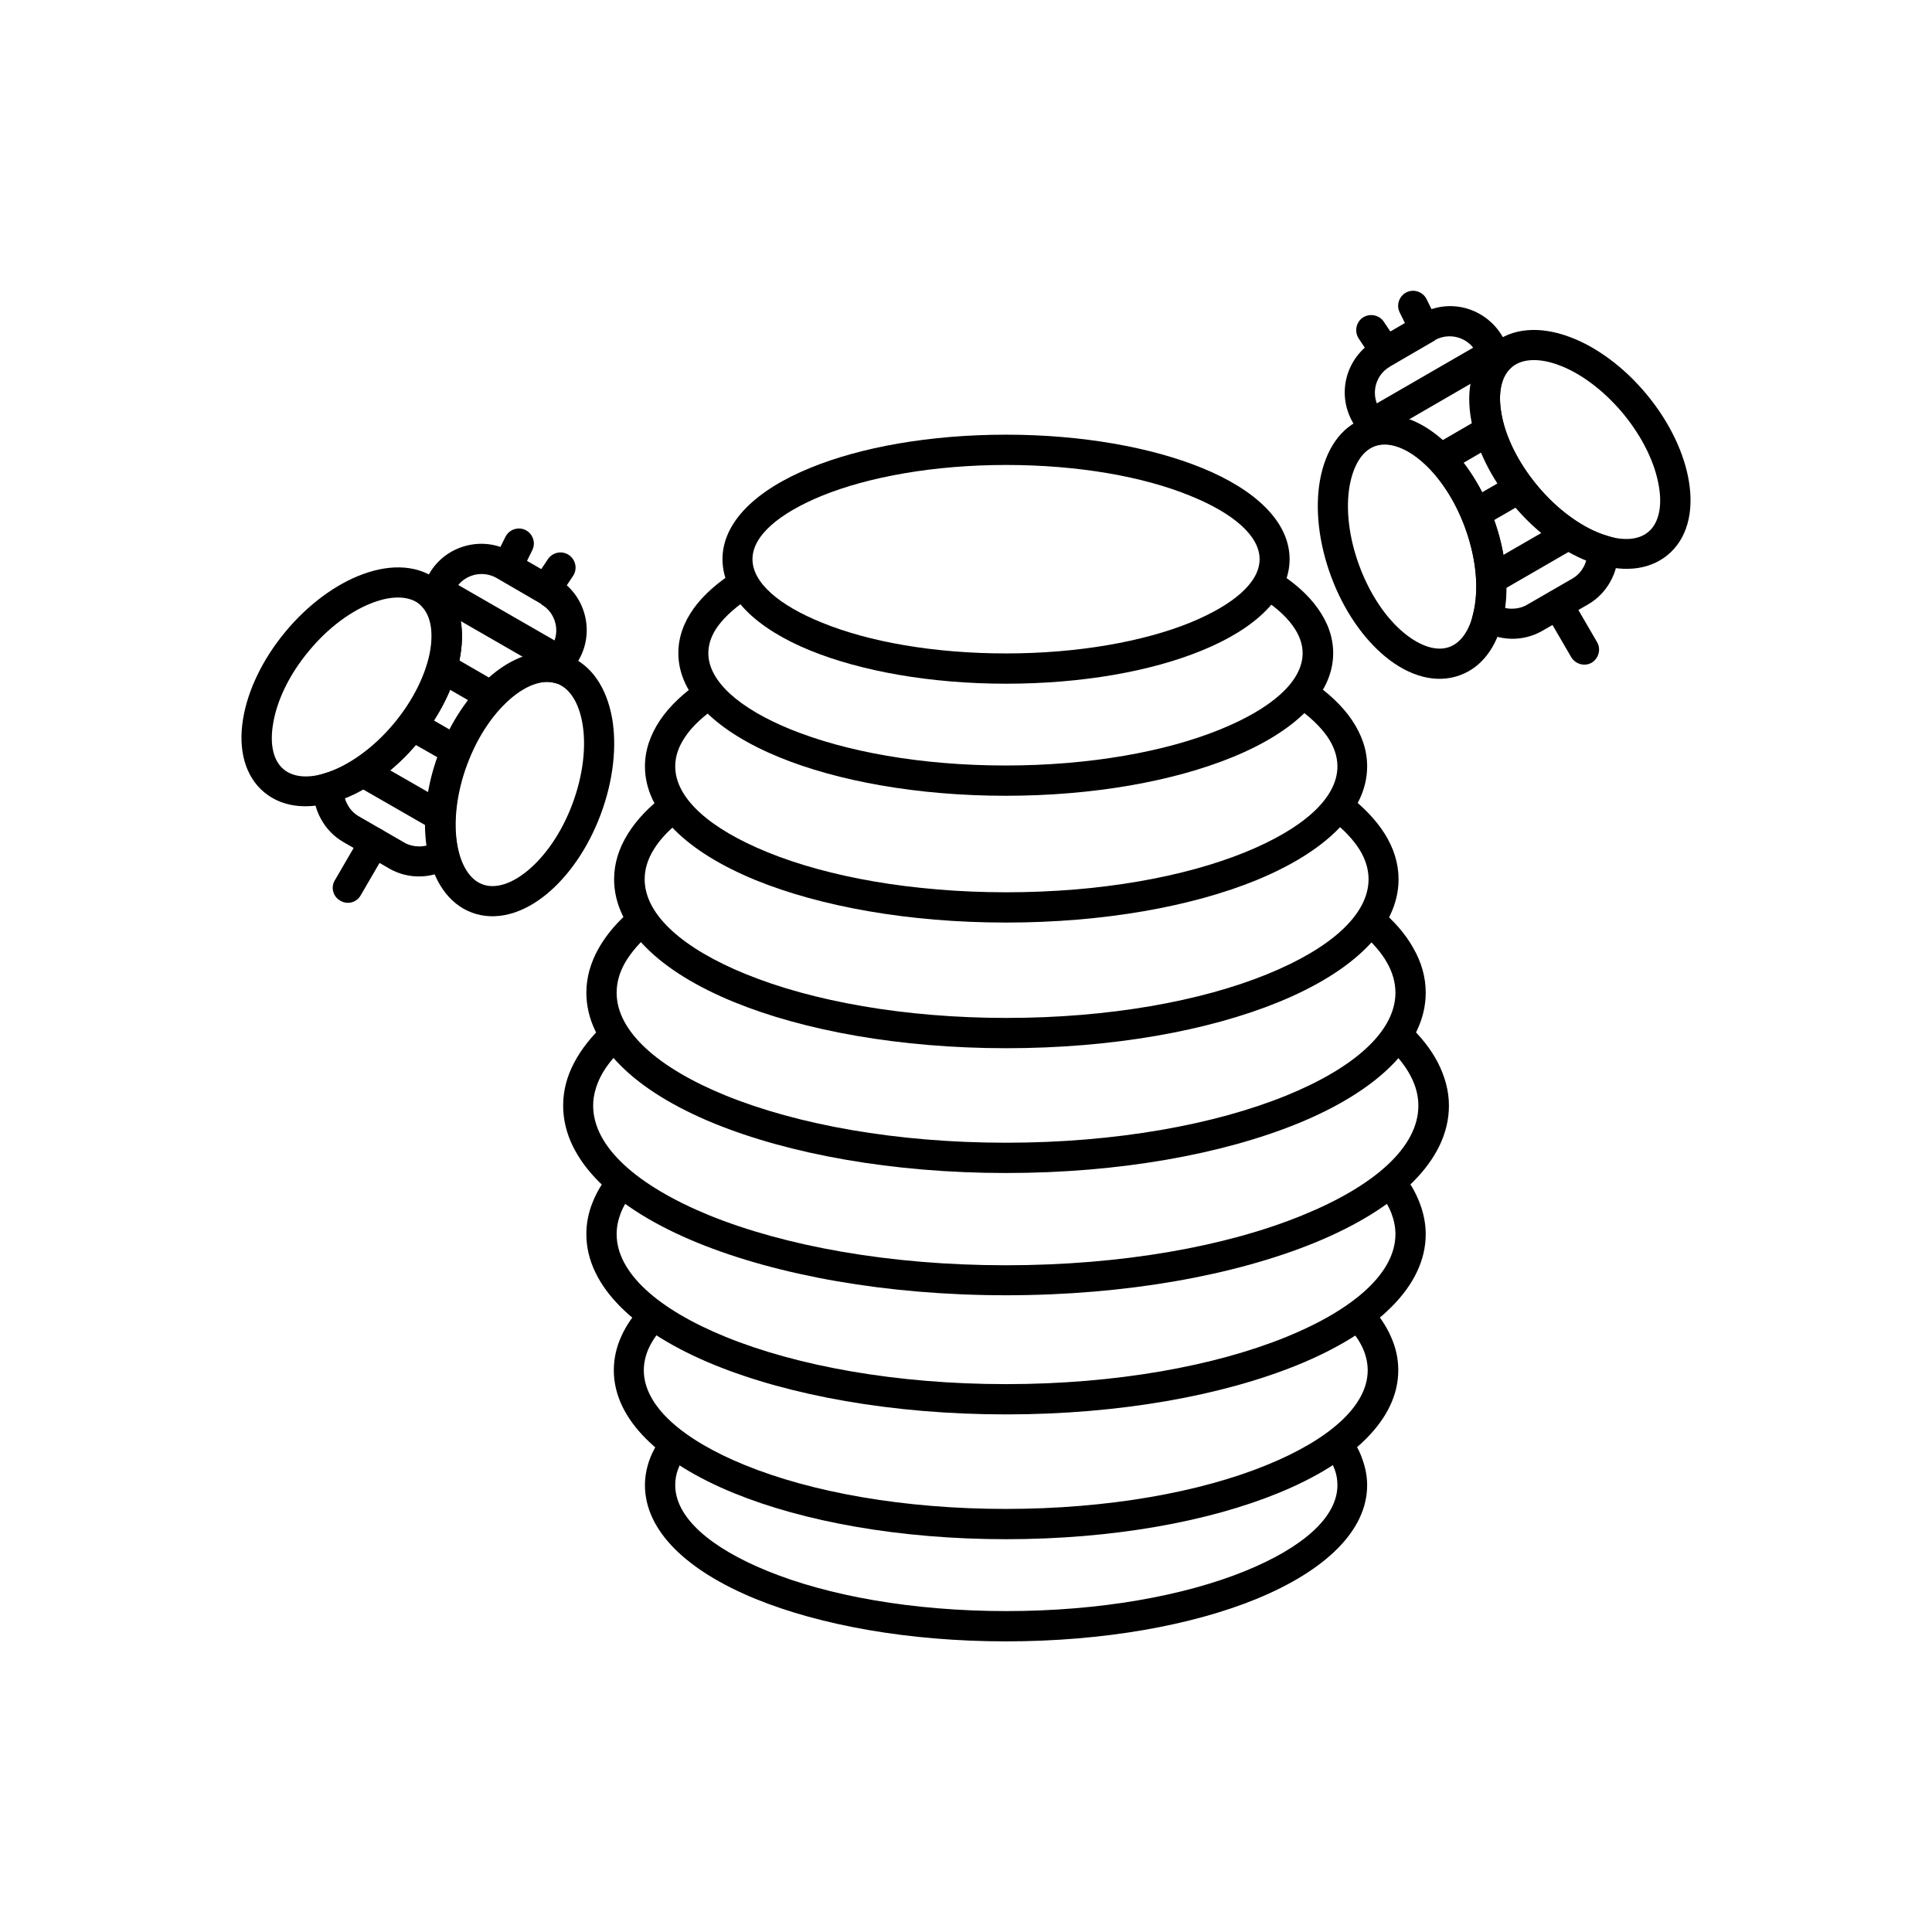 <?xml version="1.0" encoding="UTF-8"?>
<!DOCTYPE svg PUBLIC "-//W3C//DTD SVG 1.1//EN" "http://www.w3.org/Graphics/SVG/1.1/DTD/svg11.dtd">
<!-- Creator: CorelDRAW -->
<svg xmlns="http://www.w3.org/2000/svg" xml:space="preserve" width="6.827in" height="6.827in" style="shape-rendering:geometricPrecision; text-rendering:geometricPrecision; image-rendering:optimizeQuality; fill-rule:evenodd; clip-rule:evenodd"
viewBox="0 0 6.827 6.827"
 xmlns:xlink="http://www.w3.org/1999/xlink">
 <defs>
  <style type="text/css">
   <![CDATA[
    .fil1 {fill:none}
    .fil0 {fill:black;fill-rule:nonzero}
   ]]>
  </style>
 </defs>
 <g id="Layer_x0020_1">
  <g id="_170533688">
   <g>
    <path id="_345241120" class="fil0" d="M4.509 2.018c0.063,0.039 0.113,0.083 0.147,0.131 0.036,0.05 0.055,0.103 0.055,0.159 0,0.148 -0.136,0.278 -0.357,0.368 -0.206,0.084 -0.489,0.136 -0.8,0.136 -0.312,0 -0.595,-0.052 -0.8,-0.136 -0.22,-0.09 -0.357,-0.219 -0.357,-0.368 0,-0.056 0.019,-0.109 0.055,-0.159 0.034,-0.047 0.084,-0.091 0.147,-0.131l0.057 0.09c-0.051,0.032 -0.091,0.067 -0.118,0.103 -0.023,0.031 -0.035,0.064 -0.035,0.097 0,0.1 0.111,0.196 0.29,0.269 0.194,0.079 0.462,0.128 0.76,0.128 0.298,0 0.567,-0.049 0.76,-0.128 0.179,-0.073 0.29,-0.168 0.29,-0.269 0,-0.033 -0.012,-0.065 -0.035,-0.097 -0.026,-0.036 -0.066,-0.071 -0.118,-0.103l0.057 -0.09z"/>
    <path id="_345231880" class="fil0" d="M4.632 2.406c0.062,0.042 0.111,0.088 0.145,0.138 0.035,0.052 0.054,0.106 0.054,0.164 0,0.162 -0.15,0.303 -0.391,0.402 -0.227,0.093 -0.54,0.15 -0.885,0.15 -0.345,0 -0.657,-0.057 -0.885,-0.15 -0.242,-0.099 -0.391,-0.24 -0.391,-0.402 0,-0.057 0.019,-0.112 0.054,-0.164 0.034,-0.05 0.083,-0.096 0.145,-0.138l0.06 0.088c-0.051,0.035 -0.091,0.071 -0.117,0.11 -0.023,0.034 -0.035,0.068 -0.035,0.104 0,0.114 0.124,0.221 0.325,0.303 0.215,0.088 0.514,0.142 0.845,0.142 0.331,0 0.629,-0.054 0.845,-0.142 0.201,-0.082 0.325,-0.189 0.325,-0.303 0,-0.035 -0.012,-0.07 -0.035,-0.104 -0.026,-0.038 -0.066,-0.075 -0.117,-0.11l0.06 -0.088z"/>
    <path id="_345229264" class="fil0" d="M4.76 2.807c0.057,0.043 0.102,0.09 0.133,0.139 0.032,0.051 0.049,0.105 0.049,0.161 0,0.174 -0.162,0.327 -0.424,0.434 -0.247,0.101 -0.587,0.163 -0.962,0.163 -0.375,0 -0.715,-0.062 -0.962,-0.163 -0.262,-0.107 -0.424,-0.26 -0.424,-0.434 0,-0.056 0.017,-0.11 0.049,-0.161 0.031,-0.05 0.076,-0.097 0.133,-0.139l0.064 0.085c-0.047,0.035 -0.083,0.072 -0.106,0.11 -0.021,0.034 -0.032,0.069 -0.032,0.105 0,0.126 0.136,0.245 0.357,0.335 0.235,0.096 0.561,0.155 0.922,0.155 0.361,0 0.687,-0.059 0.922,-0.155 0.221,-0.09 0.357,-0.209 0.357,-0.335 0,-0.036 -0.011,-0.071 -0.032,-0.105 -0.024,-0.038 -0.06,-0.075 -0.106,-0.11l0.064 -0.085z"/>
    <path id="_345229624" class="fil0" d="M4.874 3.211c0.052,0.043 0.093,0.09 0.12,0.139 0.029,0.05 0.044,0.103 0.044,0.158 0,0.185 -0.173,0.348 -0.452,0.462 -0.265,0.108 -0.629,0.175 -1.031,0.175 -0.402,0 -0.766,-0.067 -1.031,-0.175 -0.279,-0.114 -0.452,-0.277 -0.452,-0.462 0,-0.054 0.015,-0.107 0.044,-0.158 0.028,-0.049 0.068,-0.096 0.12,-0.139l0.068 0.082c-0.042,0.035 -0.074,0.072 -0.096,0.11 -0.019,0.034 -0.029,0.069 -0.029,0.105 0,0.137 0.147,0.266 0.385,0.363 0.253,0.103 0.603,0.167 0.991,0.167 0.388,0 0.738,-0.064 0.991,-0.167 0.238,-0.097 0.385,-0.226 0.385,-0.363 0,-0.036 -0.01,-0.071 -0.029,-0.105 -0.021,-0.038 -0.054,-0.075 -0.096,-0.11l0.068 -0.082z"/>
    <path id="_345242080" class="fil0" d="M4.973 3.618c0.047,0.043 0.083,0.089 0.108,0.137 0.025,0.049 0.039,0.1 0.039,0.152 0,0.194 -0.182,0.365 -0.476,0.485 -0.28,0.114 -0.665,0.185 -1.089,0.185 -0.424,0 -0.809,-0.071 -1.089,-0.185 -0.294,-0.12 -0.476,-0.291 -0.476,-0.485 0,-0.053 0.013,-0.103 0.039,-0.152 0.025,-0.048 0.062,-0.094 0.108,-0.137l0.072 0.078c-0.038,0.035 -0.067,0.071 -0.086,0.107 -0.017,0.034 -0.027,0.068 -0.027,0.104 0,0.146 0.156,0.283 0.409,0.387 0.268,0.109 0.638,0.177 1.049,0.177 0.411,0 0.781,-0.067 1.049,-0.177 0.253,-0.103 0.409,-0.24 0.409,-0.387 0,-0.035 -0.009,-0.07 -0.027,-0.104 -0.019,-0.037 -0.048,-0.073 -0.086,-0.107l0.072 -0.078z"/>
    <path id="_345242416" class="fil0" d="M4.955 4.145c0.027,0.033 0.047,0.068 0.061,0.104 0.014,0.036 0.022,0.074 0.022,0.112 0,0.185 -0.173,0.348 -0.452,0.462 -0.265,0.108 -0.629,0.175 -1.031,0.175 -0.402,0 -0.766,-0.067 -1.031,-0.175 -0.279,-0.114 -0.452,-0.277 -0.452,-0.462 0,-0.038 0.007,-0.075 0.022,-0.112 0.014,-0.036 0.035,-0.07 0.061,-0.104l0.083 0.067c-0.02,0.025 -0.035,0.05 -0.045,0.076 -0.009,0.024 -0.014,0.048 -0.014,0.073 0,0.137 0.147,0.266 0.385,0.363 0.253,0.103 0.603,0.167 0.991,0.167 0.388,0 0.738,-0.064 0.991,-0.167 0.238,-0.097 0.385,-0.226 0.385,-0.363 0,-0.025 -0.005,-0.049 -0.014,-0.073 -0.01,-0.026 -0.025,-0.051 -0.045,-0.076l0.083 -0.067z"/>
    <path id="_345238504" class="fil0" d="M4.839 4.611c0.033,0.035 0.058,0.072 0.075,0.11 0.018,0.039 0.027,0.079 0.027,0.121 0,0.174 -0.162,0.327 -0.424,0.434 -0.247,0.101 -0.587,0.163 -0.962,0.163 -0.375,0 -0.715,-0.062 -0.962,-0.163 -0.262,-0.107 -0.424,-0.26 -0.424,-0.434 0,-0.041 0.009,-0.082 0.027,-0.121 0.017,-0.038 0.043,-0.075 0.075,-0.11l0.077 0.073c-0.024,0.026 -0.043,0.053 -0.056,0.081 -0.011,0.025 -0.017,0.051 -0.017,0.077 0,0.126 0.136,0.245 0.357,0.335 0.235,0.096 0.561,0.155 0.922,0.155 0.361,0 0.687,-0.059 0.922,-0.155 0.221,-0.09 0.357,-0.209 0.357,-0.335 0,-0.026 -0.006,-0.052 -0.017,-0.077 -0.012,-0.027 -0.031,-0.054 -0.056,-0.081l0.077 -0.073z"/>
    <path id="_345243160" class="fil0" d="M4.767 5.07c0.021,0.028 0.037,0.056 0.047,0.086 0.011,0.03 0.017,0.061 0.017,0.092 0,0.162 -0.15,0.303 -0.391,0.402 -0.227,0.093 -0.54,0.15 -0.885,0.15 -0.345,0 -0.657,-0.057 -0.885,-0.15 -0.242,-0.099 -0.391,-0.24 -0.391,-0.402 0,-0.031 0.006,-0.062 0.017,-0.092 0.011,-0.029 0.027,-0.058 0.047,-0.086l0.085 0.064c-0.014,0.019 -0.025,0.038 -0.032,0.058 -0.007,0.018 -0.01,0.037 -0.01,0.056 0,0.114 0.124,0.221 0.325,0.303 0.215,0.088 0.514,0.142 0.845,0.142 0.331,0 0.629,-0.054 0.845,-0.142 0.201,-0.082 0.325,-0.189 0.325,-0.303 0,-0.019 -0.003,-0.038 -0.01,-0.056 -0.007,-0.02 -0.018,-0.039 -0.032,-0.058l0.085 -0.064z"/>
    <path id="_345245104" class="fil0" d="M3.555 1.536c0.269,0 0.514,0.045 0.691,0.117 0.192,0.078 0.311,0.192 0.311,0.323 0,0.131 -0.119,0.245 -0.311,0.323 -0.178,0.073 -0.422,0.117 -0.691,0.117 -0.269,0 -0.514,-0.045 -0.691,-0.117 -0.192,-0.078 -0.311,-0.192 -0.311,-0.323 0,-0.131 0.119,-0.245 0.311,-0.323 0.178,-0.073 0.422,-0.117 0.691,-0.117zm0.651 0.216c-0.166,-0.068 -0.396,-0.109 -0.651,-0.109 -0.255,0 -0.486,0.042 -0.651,0.109 -0.151,0.062 -0.245,0.141 -0.245,0.224 0,0.083 0.094,0.163 0.245,0.224 0.166,0.068 0.396,0.109 0.651,0.109 0.255,0 0.486,-0.042 0.651,-0.109 0.151,-0.062 0.245,-0.141 0.245,-0.224 0,-0.083 -0.094,-0.163 -0.245,-0.224z"/>
   </g>
   <g>
    <path id="_345234712" class="fil0" d="M1.807 1.95l0.161 0.093 0 0 6.29921e-005 -0c0.05,0.029 0.084,0.076 0.098,0.129 0.014,0.052 0.008,0.11 -0.021,0.16l-7.87402e-006 1.1811e-005 -0.032 0.055 -0.02 0.034 -0.038 -0.009c-0.047,-0.011 -0.102,0.012 -0.156,0.059 -0.059,0.052 -0.114,0.132 -0.15,0.23 -0.021,0.055 -0.033,0.11 -0.038,0.162 -0.005,0.053 -0.002,0.101 0.008,0.143l0.009 0.037 -0.032 0.02c-0.033,0.021 -0.071,0.033 -0.11,0.034 -0.038,0.001 -0.076,-0.008 -0.111,-0.028l5.11811e-005 -9.05512e-005 -0.161 -0.093c-0.035,-0.02 -0.062,-0.049 -0.08,-0.082l0 -8.66142e-005c-0.019,-0.034 -0.028,-0.073 -0.026,-0.112l0.002 -0.038 0.036 -0.011c0.041,-0.012 0.084,-0.034 0.127,-0.065 0.042,-0.03 0.083,-0.068 0.121,-0.114 0.066,-0.08 0.108,-0.167 0.124,-0.244 0.014,-0.07 0.006,-0.13 -0.026,-0.165l-0.027 -0.029 0.02 -0.034 0.032 -0.055 0 -0 -0 -6.29921e-005c0.029,-0.05 0.076,-0.084 0.129,-0.098 0.052,-0.014 0.11,-0.008 0.16,0.021l1.1811e-005 7.87402e-006zm0.107 0.185l-0.16 -0.093 -1.1811e-005 -7.87402e-006c-0.025,-0.014 -0.054,-0.017 -0.08,-0.01 -0.026,0.007 -0.05,0.024 -0.064,0.049l-0.001 0.001 -0.014 0.024c0.037,0.06 0.046,0.139 0.029,0.225 -0.019,0.094 -0.069,0.198 -0.146,0.292 -0.044,0.053 -0.092,0.097 -0.142,0.133 -0.039,0.028 -0.078,0.05 -0.117,0.065 0.002,0.008 0.005,0.015 0.009,0.022l0 0c0.009,0.017 0.022,0.031 0.039,0.041l0.161 0.093 0 0c0.017,0.01 0.036,0.014 0.055,0.014 0.008,-0 0.016,-0.001 0.024,-0.003 -0.006,-0.042 -0.007,-0.087 -0.002,-0.134 0.006,-0.061 0.02,-0.125 0.044,-0.189 0.043,-0.114 0.108,-0.209 0.18,-0.272 0.066,-0.058 0.139,-0.09 0.209,-0.088l0.014 -0.025 7.87402e-006 -1.1811e-005c0.014,-0.025 0.017,-0.054 0.01,-0.08 -0.007,-0.026 -0.024,-0.05 -0.049,-0.064l-0.001 -0.001z"/>
    <g>
     <path id="_345234616" class="fil0" d="M1.881 1.944c0.013,-0.026 0.002,-0.058 -0.024,-0.071 -0.026,-0.013 -0.058,-0.002 -0.071,0.024l-0.04 0.081c-0.013,0.026 -0.002,0.058 0.024,0.071 0.026,0.013 0.058,0.002 0.071,-0.024l0.04 -0.081z"/>
     <path id="_345243136" class="fil0" d="M2.025 2.035c0.016,-0.024 0.01,-0.057 -0.015,-0.074 -0.024,-0.016 -0.057,-0.01 -0.074,0.015l-0.05 0.075c-0.016,0.024 -0.01,0.057 0.015,0.074 0.024,0.016 0.057,0.01 0.074,-0.015l0.05 -0.075z"/>
    </g>
    <g>
     <path id="_345241288" class="fil0" d="M1.484 2.136l-7.87402e-006 -3.93701e-006c-0.038,-0.031 -0.098,-0.032 -0.165,-0.007 -0.076,0.028 -0.159,0.088 -0.228,0.172l-1.9685e-005 2.75591e-005c-0.07,0.084 -0.113,0.176 -0.126,0.257 -0.012,0.071 0,0.13 0.038,0.161 0.038,0.031 0.098,0.032 0.165,0.007 0.076,-0.028 0.159,-0.088 0.228,-0.172 0.07,-0.084 0.113,-0.176 0.126,-0.257 0.012,-0.071 -0,-0.13 -0.038,-0.161zm-0.202 -0.107c0.103,-0.038 0.201,-0.032 0.27,0.025l7.87402e-006 3.93701e-006c0.069,0.057 0.093,0.152 0.075,0.26 -0.016,0.098 -0.067,0.208 -0.149,0.307 -0.082,0.099 -0.181,0.17 -0.274,0.204 -0.103,0.038 -0.201,0.032 -0.27,-0.025 -0.069,-0.057 -0.093,-0.153 -0.075,-0.26 0.016,-0.098 0.067,-0.208 0.149,-0.307l2.3622e-005 -3.14961e-005c0.082,-0.099 0.181,-0.17 0.274,-0.204z"/>
     <path id="_345240160" class="fil0" d="M2.006 2.317c0.084,0.031 0.138,0.114 0.157,0.221 0.017,0.098 0.005,0.218 -0.04,0.339 -0.045,0.121 -0.115,0.22 -0.192,0.283 -0.084,0.069 -0.179,0.096 -0.263,0.065 -0.084,-0.031 -0.138,-0.114 -0.157,-0.221 -0.017,-0.098 -0.005,-0.218 0.04,-0.339 0.045,-0.121 0.115,-0.22 0.192,-0.283 0.084,-0.069 0.179,-0.096 0.263,-0.065zm0.052 0.239c-0.012,-0.07 -0.043,-0.123 -0.089,-0.14 -0.046,-0.017 -0.103,0.002 -0.159,0.048 -0.063,0.052 -0.121,0.135 -0.159,0.237 -0.038,0.102 -0.049,0.204 -0.035,0.284 0.012,0.07 0.043,0.123 0.089,0.14 0.046,0.017 0.103,-0.002 0.159,-0.048 0.063,-0.052 0.121,-0.135 0.159,-0.237 0.038,-0.102 0.049,-0.204 0.035,-0.284z"/>
    </g>
    <g>
     <polygon id="_345238432" class="fil0" points="1.572,2.04 2.008,2.291 1.955,2.383 1.519,2.132 "/>
     <polygon id="_345240928" class="fil0" points="1.589,2.314 1.762,2.414 1.709,2.506 1.536,2.406 "/>
     <polygon id="_345240688" class="fil0" points="1.483,2.517 1.639,2.607 1.586,2.699 1.43,2.61 "/>
     <polygon id="_345243472" class="fil0" points="1.309,2.682 1.584,2.84 1.531,2.932 1.256,2.774 "/>
    </g>
    <path id="_345236296" class="fil0" d="M1.368 3.003c0.015,-0.025 0.006,-0.058 -0.02,-0.072 -0.025,-0.015 -0.058,-0.006 -0.072,0.02l-0.093 0.16c-0.015,0.025 -0.006,0.058 0.02,0.072 0.025,0.015 0.058,0.006 0.072,-0.02l0.093 -0.16z"/>
   </g>
   <g>
    <path id="_345233848" class="fil0" d="M5.072 1.202l-0.16 0.093 -0.001 0.001c-0.025,0.014 -0.042,0.038 -0.049,0.064 -0.007,0.026 -0.004,0.055 0.01,0.08l7.87402e-006 1.1811e-005 0.014 0.025c0.07,-0.002 0.143,0.03 0.209,0.088 0.072,0.063 0.137,0.158 0.18,0.272 0.024,0.064 0.039,0.128 0.044,0.189 0.005,0.047 0.004,0.092 -0.002,0.134 0.008,0.002 0.016,0.003 0.024,0.003 0.019,0 0.038,-0.004 0.055,-0.014l0.161 -0.093c0.017,-0.01 0.03,-0.024 0.039,-0.041l0 0c0.004,-0.007 0.007,-0.015 0.009,-0.022 -0.039,-0.016 -0.079,-0.038 -0.117,-0.065 -0.05,-0.036 -0.098,-0.08 -0.142,-0.133 -0.078,-0.094 -0.128,-0.198 -0.146,-0.292 -0.017,-0.086 -0.008,-0.165 0.029,-0.225l-0.014 -0.024 -0.001 -0.001c-0.014,-0.025 -0.038,-0.042 -0.064,-0.049 -0.026,-0.007 -0.055,-0.004 -0.08,0.01l-1.1811e-005 7.87402e-006zm-0.214 0.001l0.161 -0.093 1.1811e-005 -7.87402e-006c0.051,-0.029 0.108,-0.035 0.16,-0.021 0.052,0.014 0.099,0.048 0.129,0.098l-0 6.29921e-005 0 0 0.032 0.055 0.02 0.034 -0.027 0.029c-0.032,0.035 -0.04,0.095 -0.026,0.165 0.015,0.077 0.058,0.164 0.124,0.244 0.038,0.046 0.079,0.084 0.121,0.114 0.043,0.031 0.086,0.053 0.127,0.065l0.036 0.011 0.002 0.038c0.002,0.039 -0.007,0.078 -0.026,0.112l0 8.66142e-005c-0.018,0.033 -0.045,0.062 -0.08,0.082l-0.161 0.093c-0.035,0.02 -0.073,0.029 -0.111,0.028 -0.039,-0.001 -0.077,-0.013 -0.11,-0.034l-0.032 -0.02 0.009 -0.037c0.01,-0.042 0.013,-0.09 0.008,-0.143 -0.005,-0.052 -0.018,-0.107 -0.038,-0.162 -0.036,-0.097 -0.091,-0.177 -0.15,-0.23 -0.053,-0.047 -0.109,-0.07 -0.156,-0.059l-0.038 0.009 -0.02 -0.034 -0.032 -0.055 -7.87402e-006 -1.1811e-005c-0.029,-0.051 -0.035,-0.108 -0.021,-0.16 0.014,-0.052 0.048,-0.099 0.098,-0.129l6.29921e-005 0 0 -0z"/>
    <g>
     <path id="_345245176" class="fil0" d="M5.041 1.057c-0.013,-0.026 -0.045,-0.037 -0.071,-0.024 -0.026,0.013 -0.037,0.045 -0.024,0.071l0.04 0.081c0.013,0.026 0.045,0.037 0.071,0.024 0.026,-0.013 0.037,-0.045 0.024,-0.071l-0.04 -0.081z"/>
     <path id="_345231136" class="fil0" d="M4.89 1.137c-0.016,-0.024 -0.049,-0.031 -0.074,-0.015 -0.024,0.016 -0.031,0.049 -0.015,0.074l0.05 0.075c0.016,0.024 0.049,0.031 0.074,0.015 0.024,-0.016 0.031,-0.049 0.015,-0.074l-0.05 -0.075z"/>
    </g>
    <g>
     <path id="_345229480" class="fil0" d="M5.275 1.215c0.069,-0.057 0.167,-0.063 0.27,-0.025 0.093,0.034 0.192,0.105 0.274,0.204 0.082,0.099 0.133,0.209 0.149,0.307 0.018,0.108 -0.006,0.203 -0.075,0.26 -0.069,0.057 -0.167,0.063 -0.27,0.025 -0.093,-0.034 -0.192,-0.105 -0.274,-0.204 -0.082,-0.099 -0.133,-0.209 -0.149,-0.307 -0.018,-0.108 0.006,-0.203 0.075,-0.26zm0.233 0.075c-0.067,-0.025 -0.128,-0.024 -0.165,0.007 -0.038,0.031 -0.05,0.091 -0.038,0.161 0.013,0.08 0.056,0.172 0.126,0.257 0.07,0.084 0.152,0.144 0.228,0.172 0.067,0.025 0.128,0.024 0.165,-0.007 0.038,-0.031 0.05,-0.091 0.038,-0.161 -0.013,-0.08 -0.056,-0.172 -0.126,-0.257 -0.07,-0.084 -0.152,-0.144 -0.228,-0.172z"/>
     <path id="_345236416" class="fil0" d="M4.858 1.577c-0.046,0.017 -0.076,0.069 -0.089,0.14 -0.014,0.081 -0.003,0.182 0.035,0.284 0.038,0.102 0.096,0.186 0.159,0.237 0.055,0.045 0.113,0.065 0.159,0.048 0.046,-0.017 0.076,-0.069 0.089,-0.14 0.014,-0.081 0.003,-0.182 -0.035,-0.284 -0.038,-0.102 -0.096,-0.186 -0.159,-0.237 -0.055,-0.045 -0.113,-0.065 -0.159,-0.048zm-0.194 0.122c0.019,-0.108 0.072,-0.19 0.157,-0.221 0.084,-0.031 0.179,-0.004 0.263,0.065 0.077,0.063 0.147,0.162 0.192,0.283 0.045,0.121 0.057,0.241 0.04,0.339 -0.019,0.108 -0.072,0.19 -0.157,0.221 -0.084,0.031 -0.179,0.004 -0.263,-0.065 -0.077,-0.063 -0.147,-0.162 -0.192,-0.283 -0.045,-0.121 -0.057,-0.241 -0.04,-0.339z"/>
    </g>
    <g>
     <polygon id="_170537576" class="fil0" points="5.307,1.292 4.872,1.544 4.819,1.452 5.255,1.2 "/>
     <polygon id="_170536040" class="fil0" points="5.291,1.566 5.117,1.667 5.064,1.575 5.238,1.474 "/>
     <polygon id="_170531888" class="fil0" points="5.397,1.77 5.241,1.86 5.188,1.768 5.344,1.678 "/>
     <polygon id="_170534168" class="fil0" points="5.571,1.934 5.296,2.093 5.243,2.001 5.518,1.842 "/>
    </g>
    <path id="_170532248" class="fil0" d="M5.551 2.11c-0.015,-0.025 -0.047,-0.034 -0.072,-0.02 -0.025,0.015 -0.034,0.047 -0.02,0.072l0.093 0.16c0.015,0.025 0.047,0.034 0.072,0.02 0.025,-0.015 0.034,-0.047 0.02,-0.072l-0.093 -0.16z"/>
   </g>
  </g>
 </g>
 <rect class="fil1" width="6.827" height="6.827"/>
</svg>
